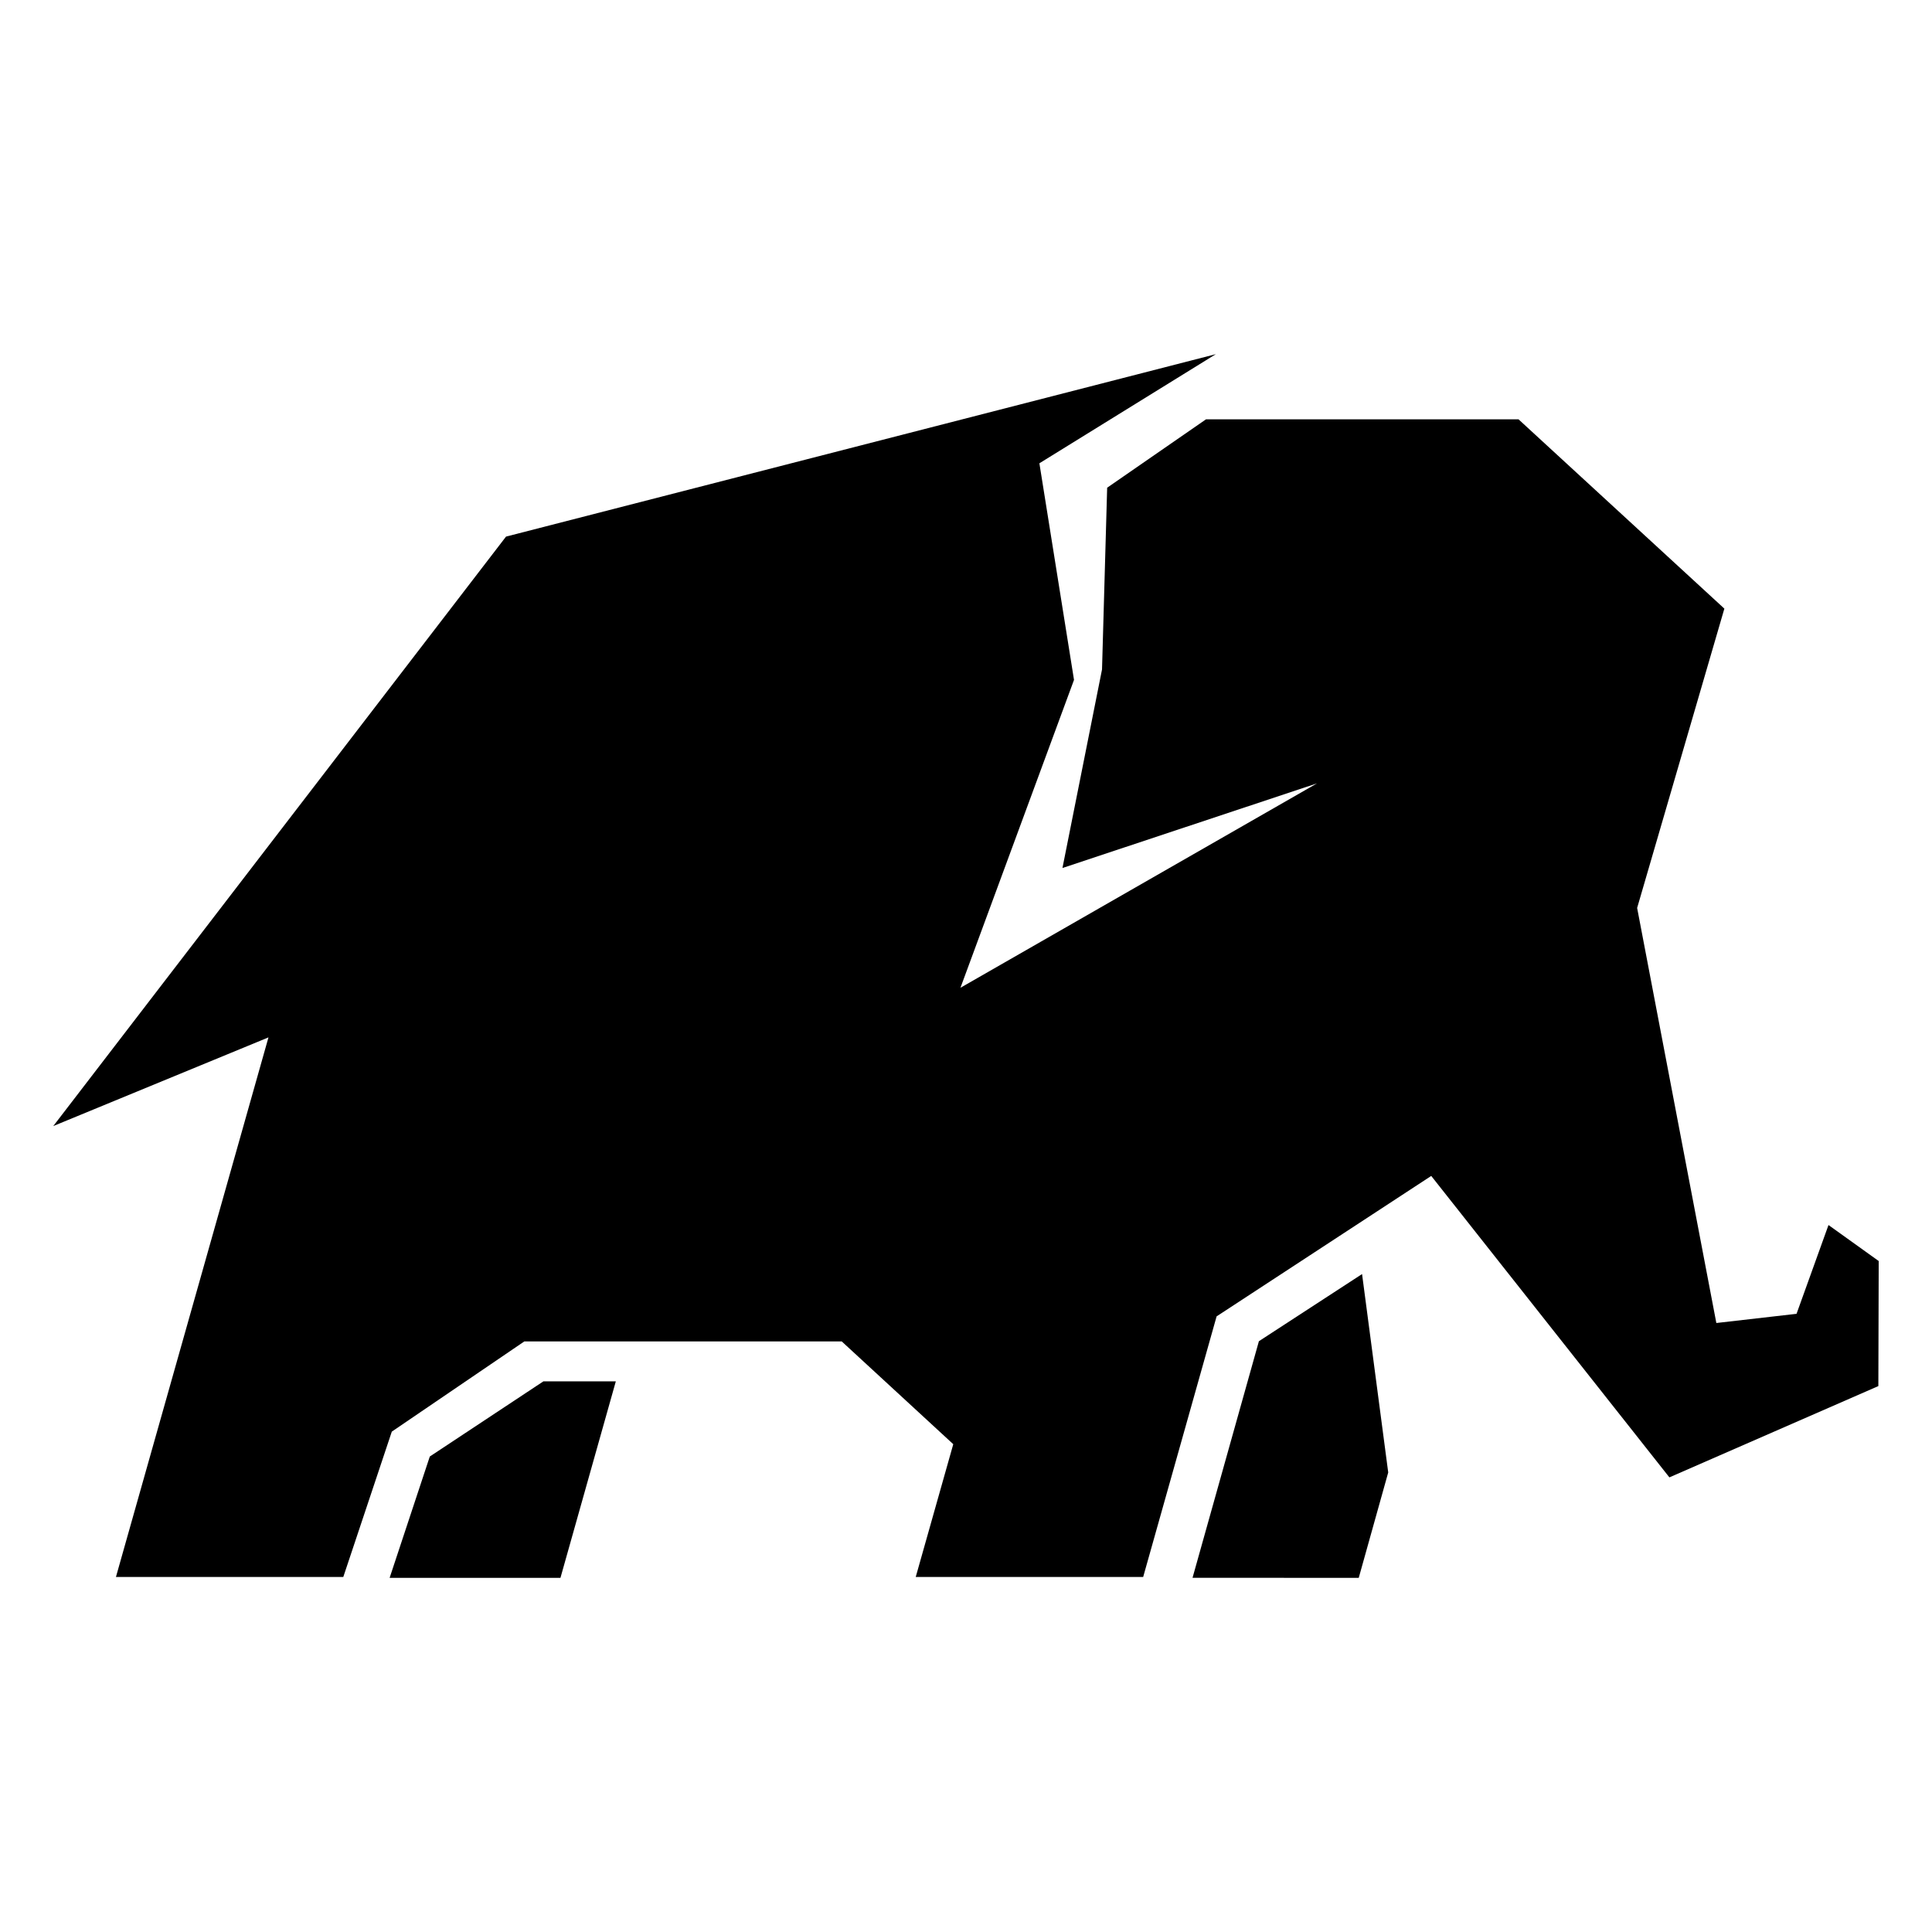 <?xml version="1.0" encoding="UTF-8"?>
<svg width="1200pt" height="1200pt" version="1.1" viewBox="0 0 1200 1200" xmlns="http://www.w3.org/2000/svg">
 <g>
  <path d="m348.11 980.02 34.391-122.05h-44.965l-70.582 46.703-24.949 75.348z"/>
  <path d="m843.94 980.02 18.309-65.449-16.246-123.23-64.078 41.711-41.223 146.96z"/>
  <path d="m1166.9 783.25-31.188-22.359-19.848 55.141-49.812 5.711-49.199-257.8 54.18-185.91-127.86-117.59h-194.09l-61.406 42.48-3.191 112.89-24.578 123.32 158.12-52.574-221.48 126.97 70.539-191.24-21.504-134.53 109.61-67.789-440.89 113.32-281.21 366.12 133.66-55.07-94.742 335.15h141.21l30.133-90.277 82.309-56.027h197.16l69.266 63.828-23.316 82.477h141.27l45.613-161.87 133.31-87.23 147.92 187.23 129.79-56.699z"/>
 </g>
</svg>

